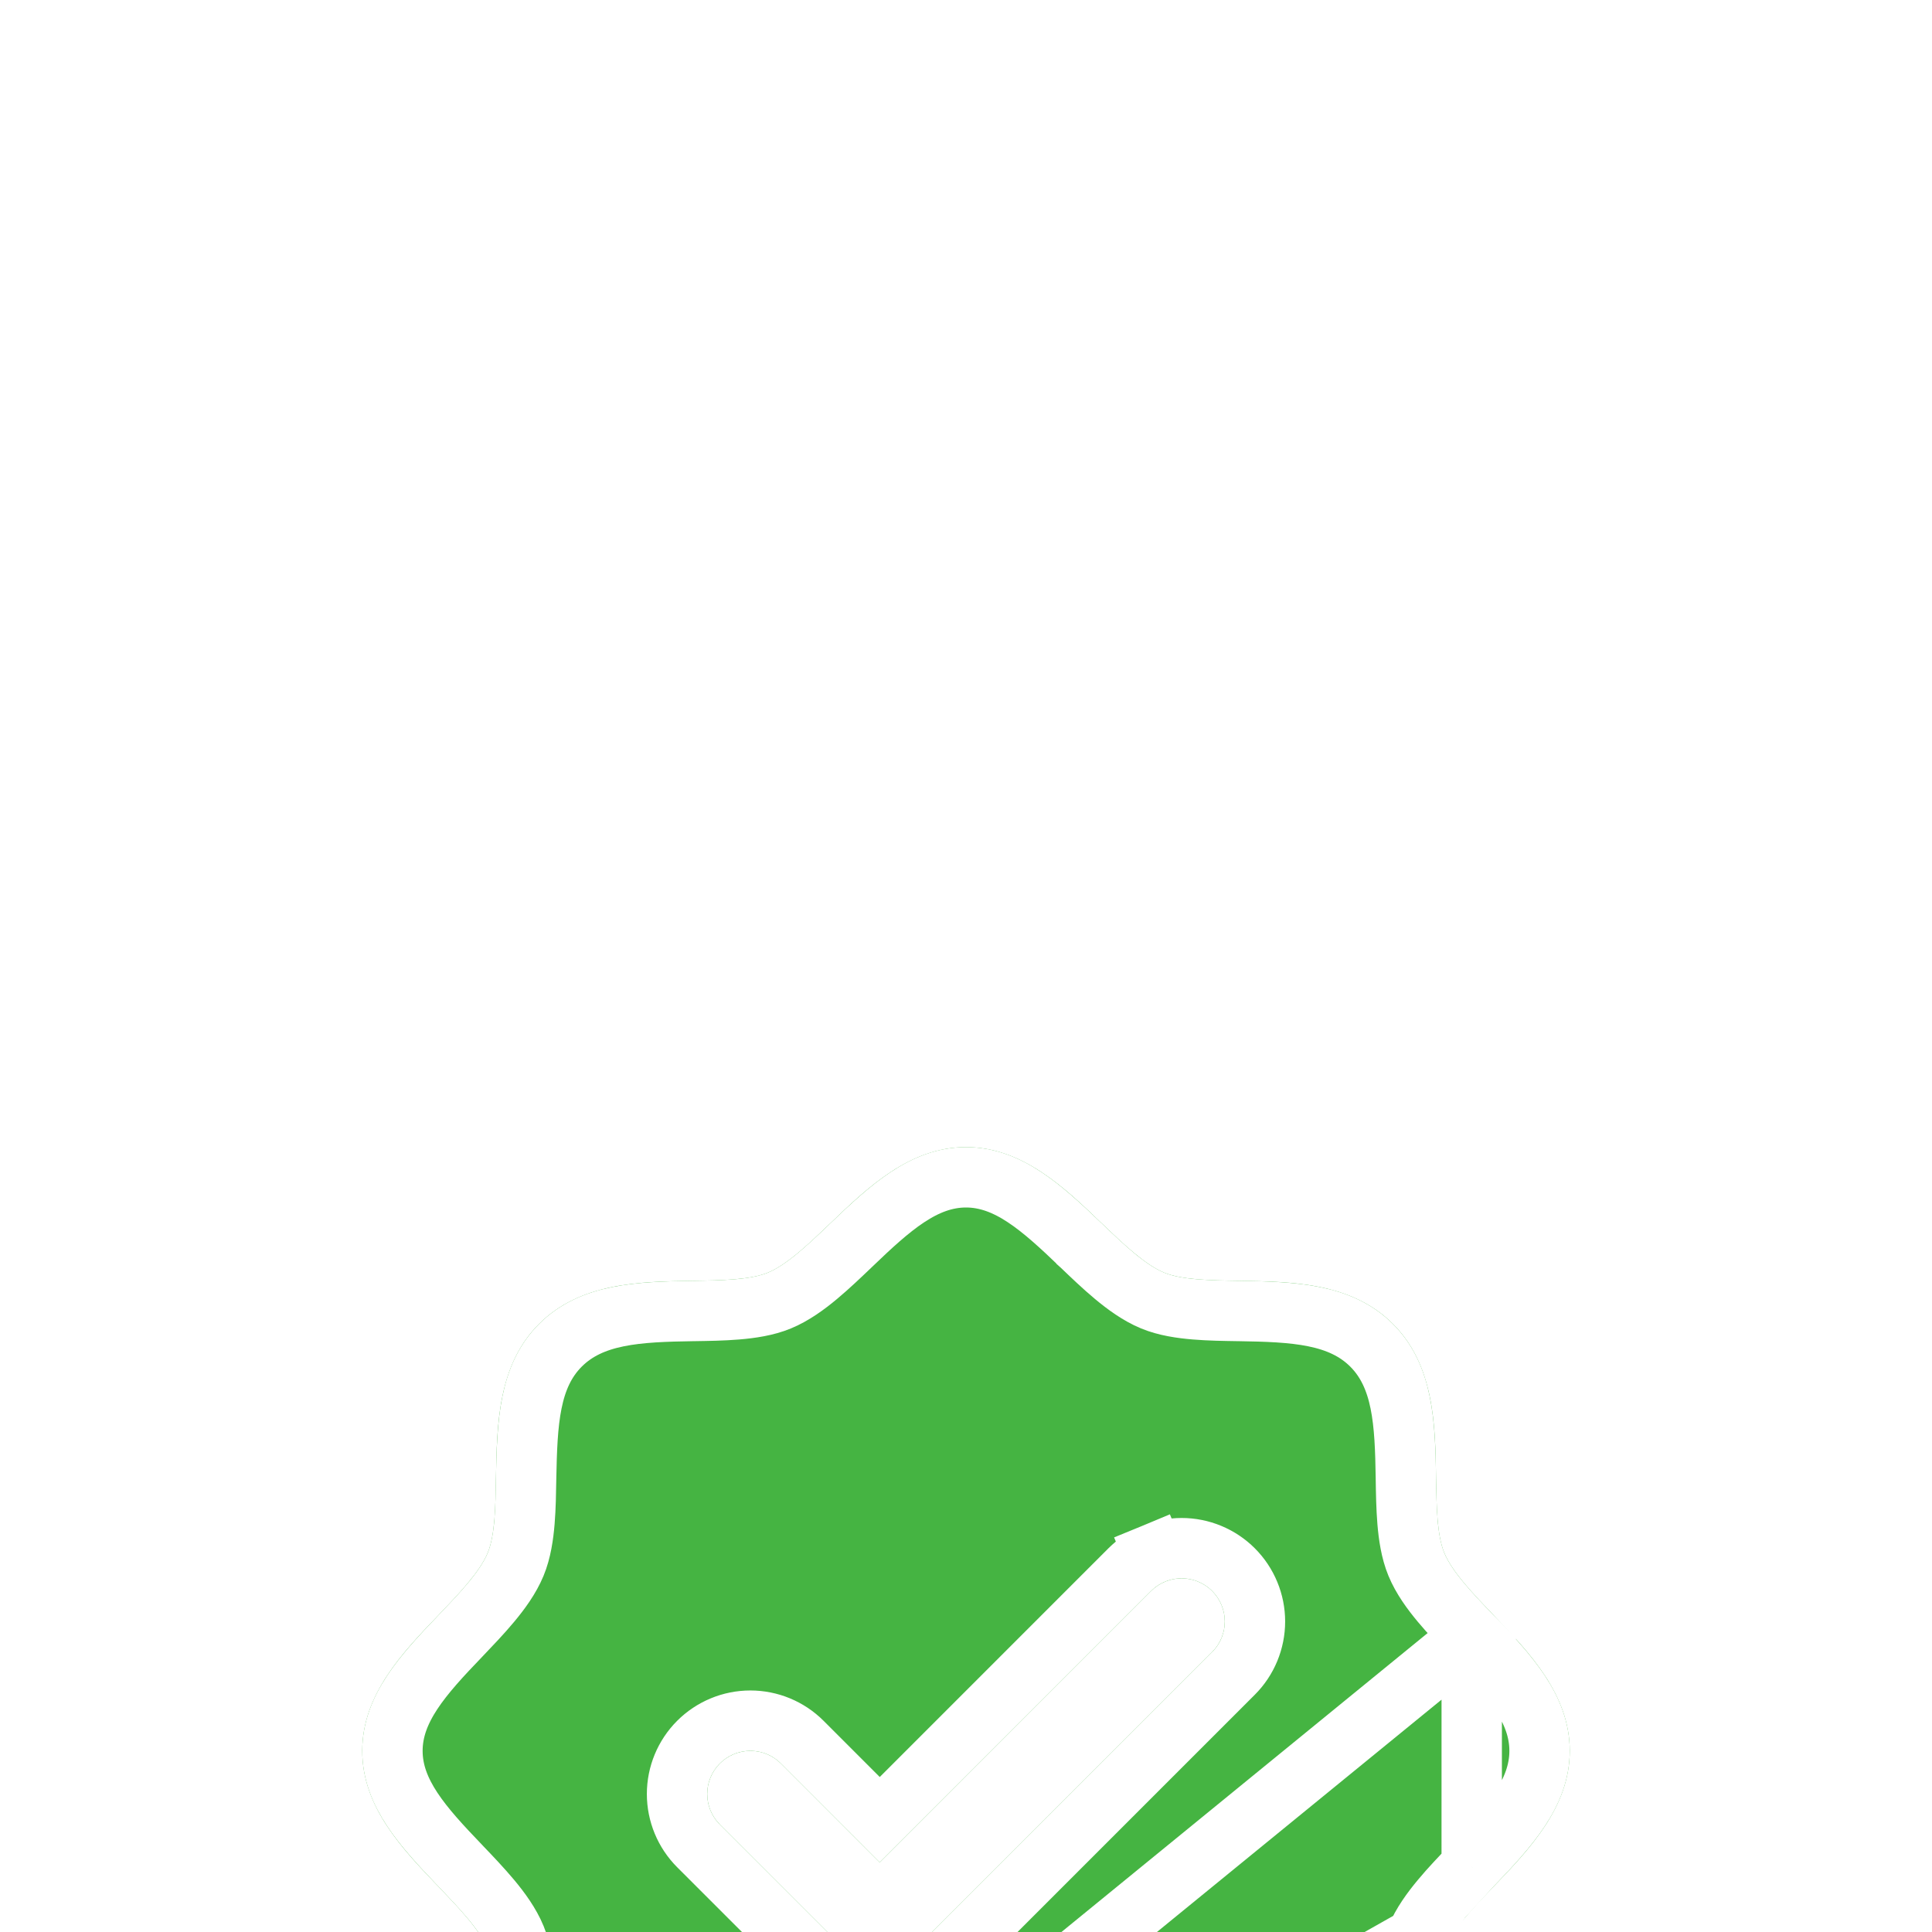 <svg width="64" height="64" viewBox="0 0 64 64" fill="none" xmlns="http://www.w3.org/2000/svg">
<g clip-path="url(#clip0_2130_510)">
<g filter="url(#filter0_ddddd_2130_510)">
<path d="M49.475 27.504C48.802 26.8 48.105 26.075 47.843 25.438C47.6 24.854 47.586 23.886 47.571 22.948C47.545 21.205 47.516 19.23 46.143 17.857C44.77 16.484 42.795 16.455 41.052 16.429C40.114 16.414 39.146 16.4 38.562 16.157C37.927 15.895 37.2 15.198 36.496 14.525C35.264 13.341 33.864 12 32 12C30.136 12 28.738 13.341 27.504 14.525C26.8 15.198 26.075 15.895 25.438 16.157C24.857 16.4 23.886 16.414 22.948 16.429C21.205 16.455 19.23 16.484 17.857 17.857C16.484 19.23 16.464 21.205 16.429 22.948C16.414 23.886 16.4 24.854 16.157 25.438C15.895 26.073 15.198 26.8 14.525 27.504C13.341 28.736 12 30.136 12 32C12 33.864 13.341 35.263 14.525 36.496C15.198 37.2 15.895 37.925 16.157 38.563C16.4 39.147 16.414 40.114 16.429 41.052C16.455 42.795 16.484 44.77 17.857 46.143C19.23 47.516 21.205 47.545 22.948 47.572C23.886 47.586 24.854 47.6 25.438 47.843C26.073 48.105 26.8 48.802 27.504 49.475C28.736 50.659 30.136 52 32 52C33.864 52 35.263 50.659 36.496 49.475C37.2 48.802 37.925 48.105 38.562 47.843C39.146 47.6 40.114 47.586 41.052 47.572C42.795 47.545 44.77 47.516 46.143 46.143C47.516 44.77 47.545 42.795 47.571 41.052C47.586 40.114 47.6 39.147 47.843 38.563C48.105 37.927 48.802 37.2 49.475 36.496C50.659 35.264 52 33.864 52 32C52 30.136 50.659 28.738 49.475 27.504ZM40.154 28.725L30.154 38.725C30.021 38.858 29.863 38.963 29.69 39.035C29.517 39.107 29.331 39.144 29.143 39.144C28.955 39.144 28.769 39.107 28.596 39.035C28.422 38.963 28.265 38.858 28.132 38.725L23.846 34.439C23.578 34.171 23.428 33.808 23.428 33.429C23.428 33.05 23.578 32.686 23.846 32.418C24.114 32.15 24.478 31.999 24.857 31.999C25.236 31.999 25.6 32.15 25.868 32.418L29.143 35.695L38.132 26.704C38.265 26.571 38.422 26.466 38.596 26.394C38.769 26.322 38.955 26.285 39.143 26.285C39.331 26.285 39.516 26.322 39.69 26.394C39.863 26.466 40.021 26.571 40.154 26.704C40.286 26.836 40.392 26.994 40.463 27.167C40.535 27.341 40.572 27.527 40.572 27.714C40.572 27.902 40.535 28.088 40.463 28.261C40.392 28.435 40.286 28.592 40.154 28.725Z" fill="#45B442"/>
<path d="M48.753 28.196L48.752 28.195L48.726 28.168C48.403 27.829 48.046 27.456 47.737 27.086C47.427 26.715 47.108 26.28 46.918 25.818C46.736 25.378 46.663 24.865 46.625 24.408C46.587 23.944 46.579 23.441 46.572 22.987L46.572 22.964C46.572 22.964 46.572 22.964 46.572 22.963C46.543 21.13 46.475 19.603 45.436 18.564C44.397 17.526 42.87 17.457 41.036 17.428C41.036 17.428 41.036 17.428 41.036 17.428L41.014 17.428C40.559 17.421 40.056 17.414 39.592 17.375C39.135 17.337 38.62 17.264 38.18 17.081C37.72 16.891 37.286 16.573 36.914 16.263C36.541 15.952 36.165 15.592 35.824 15.265L35.805 15.248L35.804 15.246C34.504 13.998 33.393 13 32 13C30.607 13 29.498 13.997 28.196 15.247L28.195 15.248L28.168 15.274C27.829 15.598 27.456 15.954 27.086 16.263C26.715 16.573 26.282 16.89 25.821 17.081C25.381 17.264 24.866 17.337 24.409 17.375C23.945 17.414 23.441 17.421 22.987 17.428L22.964 17.428C22.963 17.428 22.963 17.428 22.963 17.428C21.13 17.457 19.603 17.526 18.564 18.564C17.526 19.603 17.466 21.124 17.428 22.966C17.428 22.967 17.428 22.968 17.428 22.969L17.428 22.986C17.421 23.441 17.413 23.944 17.375 24.408C17.337 24.865 17.264 25.38 17.081 25.82C16.891 26.28 16.573 26.714 16.263 27.085C15.952 27.459 15.591 27.835 15.265 28.177L15.248 28.195L15.246 28.197C13.997 29.496 13 30.607 13 32C13 33.393 13.997 34.502 15.247 35.804L15.248 35.805L15.274 35.833C15.597 36.171 15.954 36.544 16.263 36.914C16.573 37.285 16.892 37.72 17.082 38.182C17.264 38.622 17.337 39.136 17.375 39.592C17.413 40.056 17.421 40.559 17.428 41.014L17.428 41.036C17.428 41.036 17.428 41.037 17.428 41.037C17.457 42.87 17.525 44.397 18.564 45.436C19.603 46.475 21.13 46.543 22.963 46.572C22.963 46.572 22.963 46.572 22.964 46.572L22.986 46.572C23.441 46.579 23.944 46.587 24.408 46.625C24.865 46.663 25.379 46.736 25.819 46.919L48.753 28.196ZM48.753 28.196C50.003 29.498 51 30.607 51 32C51 33.393 50.003 34.504 48.754 35.804L48.752 35.805M48.753 28.196L48.752 35.805M28.195 48.752L28.196 48.754C29.496 50.003 30.607 51 32 51C33.393 51 34.502 50.003 35.804 48.754L35.805 48.752L35.833 48.726C36.171 48.403 36.544 48.046 36.914 47.737C37.285 47.427 37.72 47.108 38.182 46.918C38.622 46.736 39.136 46.663 39.592 46.625C40.056 46.587 40.559 46.579 41.014 46.572L41.036 46.572C41.036 46.572 41.036 46.572 41.036 46.572C42.87 46.543 44.397 46.475 45.436 45.436C46.475 44.397 46.543 42.87 46.572 41.037C46.572 41.037 46.572 41.036 46.572 41.036L46.572 41.014C46.579 40.559 46.587 40.056 46.625 39.592C46.663 39.135 46.736 38.621 46.919 38.181L28.195 48.752ZM28.195 48.752L28.177 48.735M28.195 48.752L28.177 48.735M48.752 35.805L48.735 35.824M48.752 35.805L48.735 35.824M28.177 48.735C27.835 48.408 27.459 48.048 27.085 47.737M28.177 48.735L27.085 47.737M27.085 47.737C26.714 47.427 26.28 47.109 25.819 46.919L27.085 47.737ZM48.735 35.824C48.408 36.165 48.048 36.541 47.737 36.915M48.735 35.824L47.737 36.915M47.737 36.915C47.427 37.286 47.109 37.72 46.919 38.181L47.737 36.915ZM26.575 31.711L26.575 31.711C26.119 31.255 25.501 30.999 24.857 30.999C24.213 30.999 23.595 31.255 23.139 31.711C22.684 32.166 22.428 32.784 22.428 33.429C22.428 34.073 22.684 34.691 23.139 35.147L27.425 39.432C27.65 39.658 27.918 39.837 28.213 39.959C28.508 40.081 28.824 40.144 29.143 40.144C29.462 40.144 29.778 40.081 30.073 39.959C30.367 39.837 30.635 39.658 30.861 39.432C30.861 39.432 30.861 39.432 30.861 39.432L40.861 29.432C41.086 29.207 41.265 28.939 41.387 28.644C41.509 28.349 41.572 28.033 41.572 27.714C41.572 27.395 41.509 27.079 41.387 26.785C41.265 26.49 41.086 26.222 40.861 25.997C40.635 25.771 40.367 25.592 40.072 25.47C39.778 25.348 39.462 25.285 39.143 25.285C38.824 25.285 38.508 25.348 38.213 25.47L38.596 26.394L38.213 25.47C37.918 25.592 37.651 25.771 37.425 25.997L37.425 25.997L29.143 34.28L26.575 31.711Z" stroke="white" stroke-width="2"/>
</g>
</g>
<defs>
<filter id="filter0_ddddd_2130_510" x="9" y="11" width="46" height="56" filterUnits="userSpaceOnUse" color-interpolation-filters="sRGB">
<feFlood flood-opacity="0" result="BackgroundImageFix"/>
<feColorMatrix in="SourceAlpha" type="matrix" values="0 0 0 0 0 0 0 0 0 0 0 0 0 0 0 0 0 0 127 0" result="hardAlpha"/>
<feOffset/>
<feGaussianBlur stdDeviation="0.5"/>
<feColorMatrix type="matrix" values="0 0 0 0 0 0 0 0 0 0 0 0 0 0 0 0 0 0 0.29 0"/>
<feBlend mode="normal" in2="BackgroundImageFix" result="effect1_dropShadow_2130_510"/>
<feColorMatrix in="SourceAlpha" type="matrix" values="0 0 0 0 0 0 0 0 0 0 0 0 0 0 0 0 0 0 127 0" result="hardAlpha"/>
<feOffset dy="2"/>
<feGaussianBlur stdDeviation="1"/>
<feColorMatrix type="matrix" values="0 0 0 0 0 0 0 0 0 0 0 0 0 0 0 0 0 0 0.26 0"/>
<feBlend mode="normal" in2="effect1_dropShadow_2130_510" result="effect2_dropShadow_2130_510"/>
<feColorMatrix in="SourceAlpha" type="matrix" values="0 0 0 0 0 0 0 0 0 0 0 0 0 0 0 0 0 0 127 0" result="hardAlpha"/>
<feOffset dy="4"/>
<feGaussianBlur stdDeviation="1.5"/>
<feColorMatrix type="matrix" values="0 0 0 0 0 0 0 0 0 0 0 0 0 0 0 0 0 0 0.15 0"/>
<feBlend mode="normal" in2="effect2_dropShadow_2130_510" result="effect3_dropShadow_2130_510"/>
<feColorMatrix in="SourceAlpha" type="matrix" values="0 0 0 0 0 0 0 0 0 0 0 0 0 0 0 0 0 0 127 0" result="hardAlpha"/>
<feOffset dy="8"/>
<feGaussianBlur stdDeviation="1.5"/>
<feColorMatrix type="matrix" values="0 0 0 0 0 0 0 0 0 0 0 0 0 0 0 0 0 0 0.04 0"/>
<feBlend mode="normal" in2="effect3_dropShadow_2130_510" result="effect4_dropShadow_2130_510"/>
<feColorMatrix in="SourceAlpha" type="matrix" values="0 0 0 0 0 0 0 0 0 0 0 0 0 0 0 0 0 0 127 0" result="hardAlpha"/>
<feOffset dy="12"/>
<feGaussianBlur stdDeviation="1.5"/>
<feColorMatrix type="matrix" values="0 0 0 0 0 0 0 0 0 0 0 0 0 0 0 0 0 0 0.01 0"/>
<feBlend mode="normal" in2="effect4_dropShadow_2130_510" result="effect5_dropShadow_2130_510"/>
<feBlend mode="normal" in="SourceGraphic" in2="effect5_dropShadow_2130_510" result="shape"/>
</filter>
<clipPath id="clip0_2130_510">
<rect width="64" height="64" fill="white"/>
</clipPath>
</defs>
</svg>
